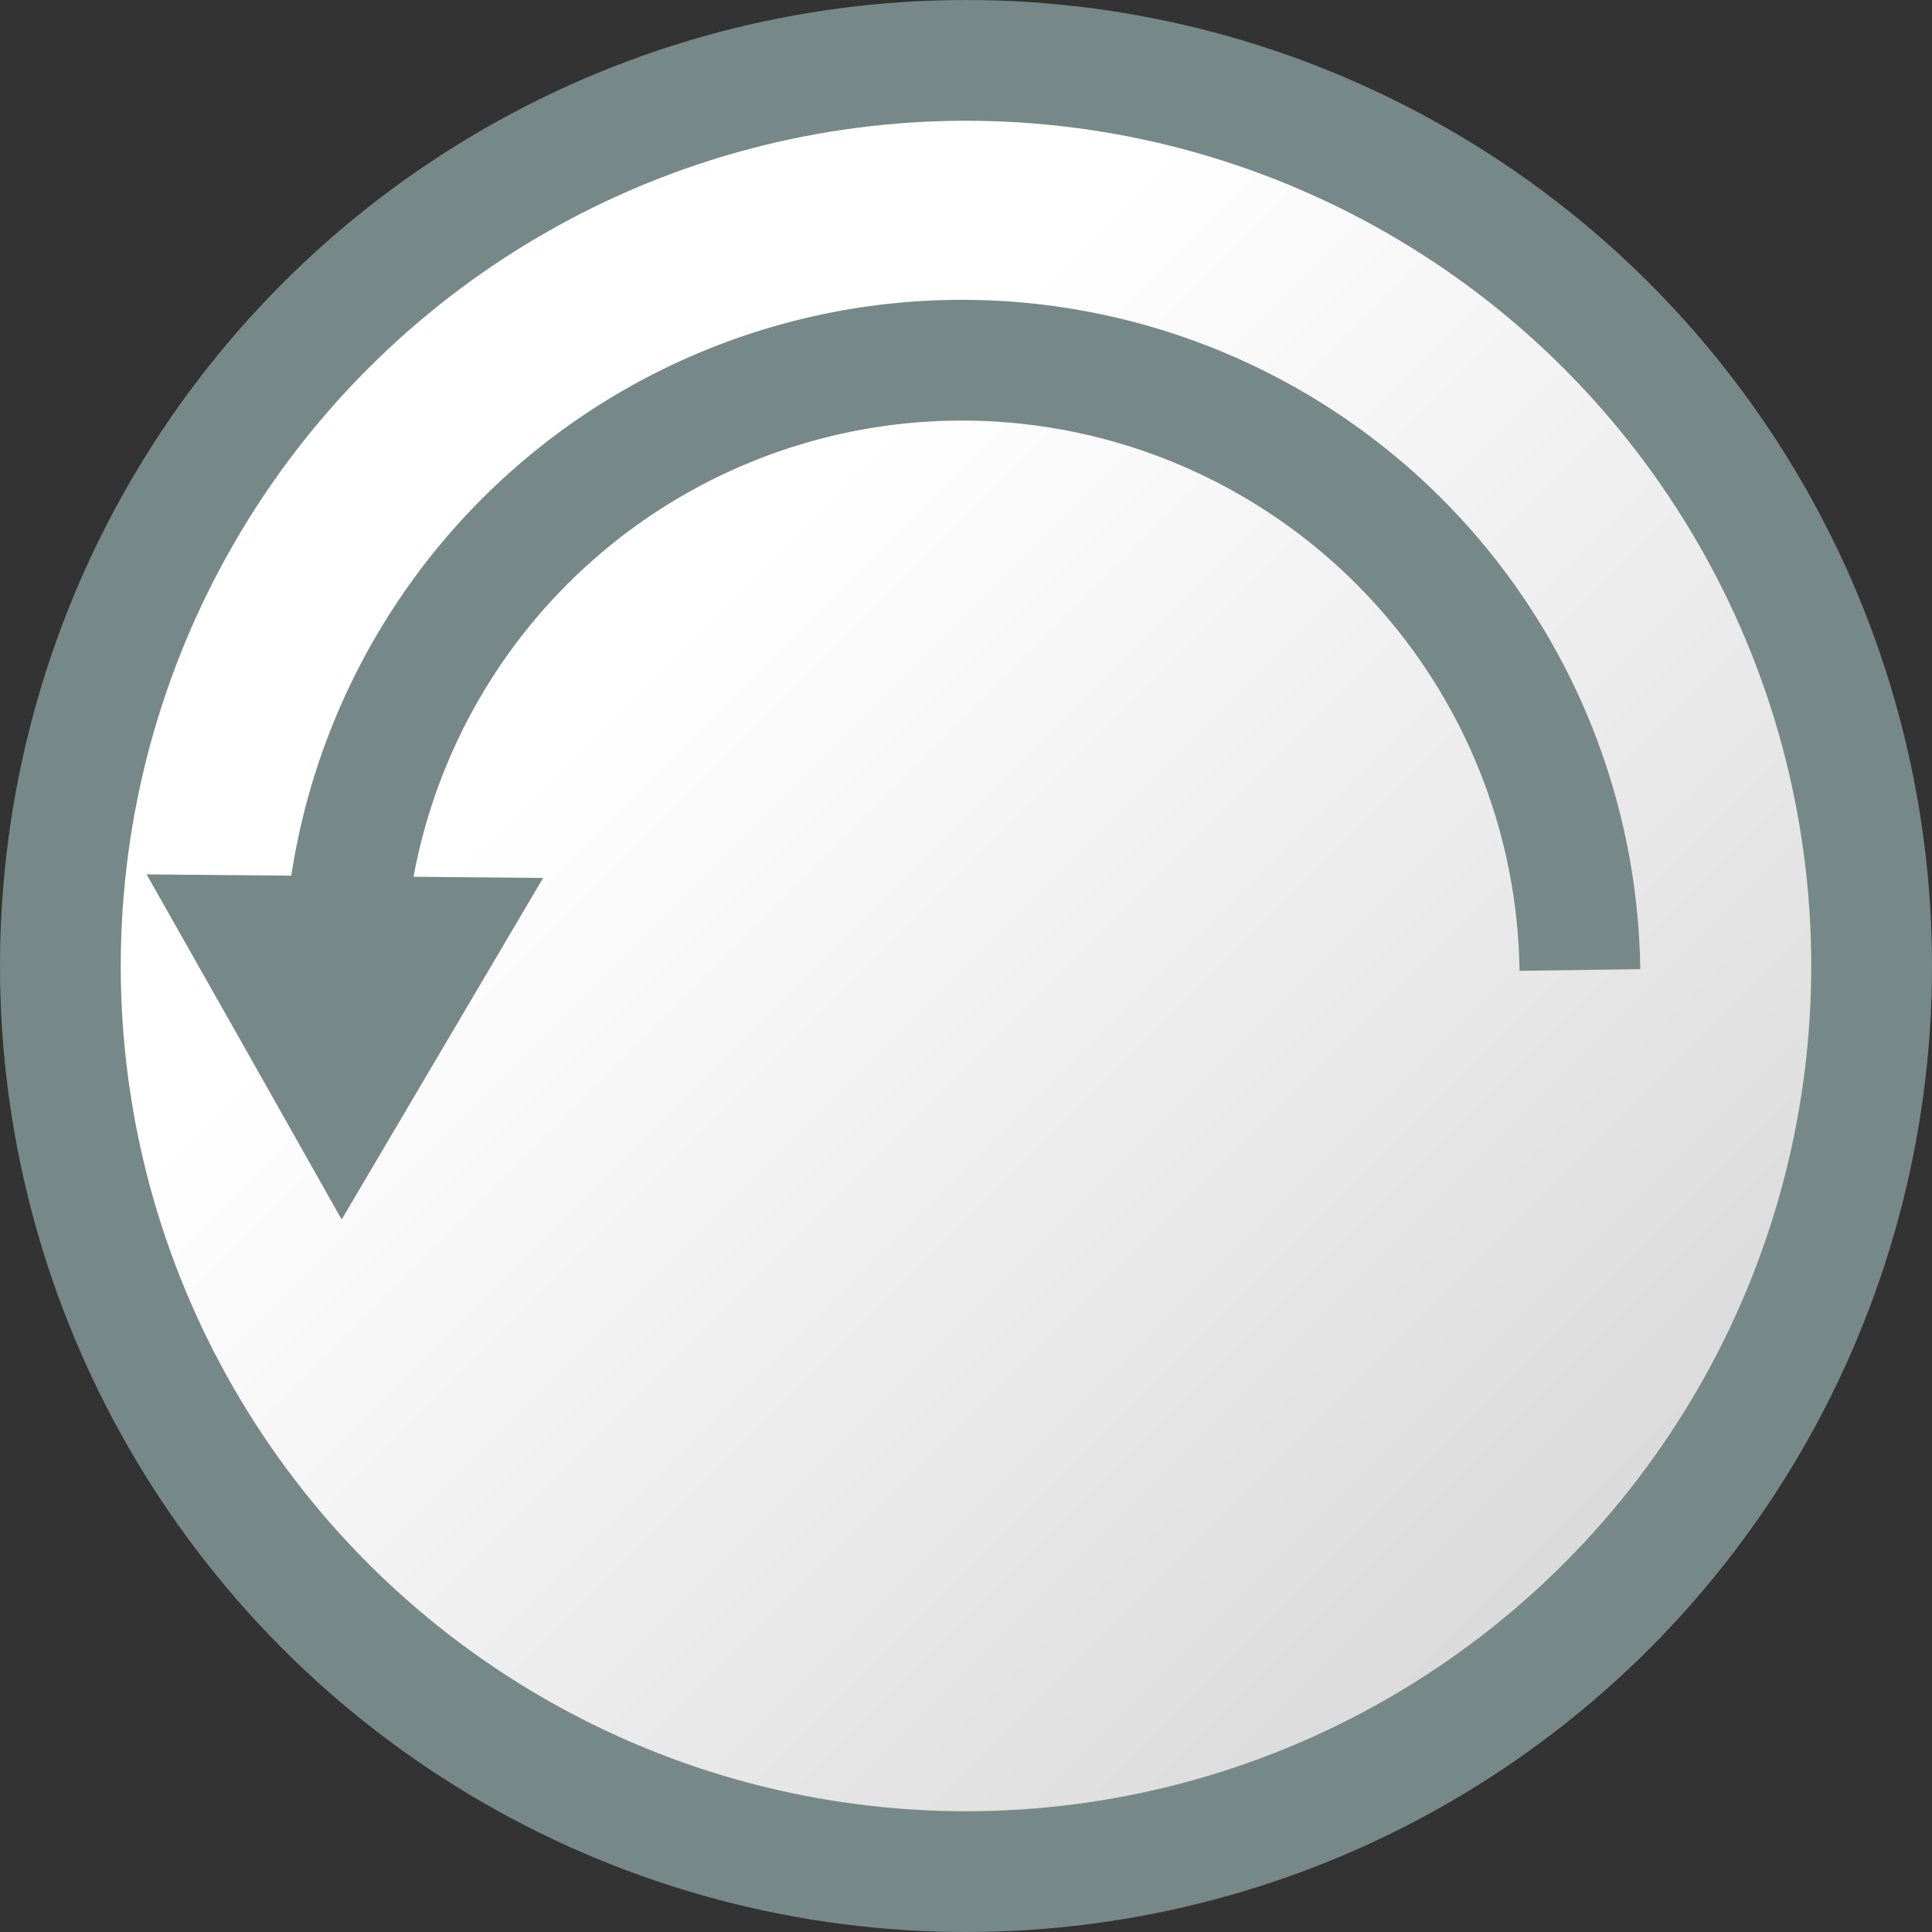 <?xml version="1.0" encoding="UTF-8" standalone="no"?>
<svg
   xmlns:osb="http://www.openswatchbook.org/uri/2009/osb"
   xmlns:dc="http://purl.org/dc/elements/1.1/"
   xmlns:cc="http://creativecommons.org/ns#"
   xmlns:rdf="http://www.w3.org/1999/02/22-rdf-syntax-ns#"
   xmlns:svg="http://www.w3.org/2000/svg"
   xmlns="http://www.w3.org/2000/svg"
   xmlns:sodipodi="http://sodipodi.sourceforge.net/DTD/sodipodi-0.dtd"
   xmlns:inkscape="http://www.inkscape.org/namespaces/inkscape"
   width="16"
   height="16"
   id="svg2"
   version="1.1"
   inkscape:version="0.91 r13725"
   sodipodi:docname="turn_back.svg">
  <rect width="100%" height="100%" fill="#333333" stroke="none"/>
  <sodipodi:namedview
     pagecolor="#ffffff"
     bordercolor="#666666"
     borderopacity="1"
     objecttolerance="10"
     gridtolerance="10"
     guidetolerance="10"
     inkscape:pageopacity="0"
     inkscape:pageshadow="2"
     inkscape:window-width="1920"
     inkscape:window-height="1007"
     id="namedview15"
     showgrid="false"
     inkscape:zoom="29.5"
     inkscape:cx="10.725455"
     inkscape:cy="4.3545658"
     inkscape:window-x="0"
     inkscape:window-y="25"
     inkscape:window-maximized="1"
     inkscape:current-layer="svg2" />
  <defs
     id="defs4">
    <linearGradient
       id="linearGradient5788"
       osb:paint="solid">
      <stop
         style="stop-color:#000000;stop-opacity:1;"
         offset="0"
         id="stop5790" />
    </linearGradient>
    <linearGradient
       id="1"
       x1="8.8817842e-016"
       y1="8.8817842e-016"
       x2="16"
       y2="16"
       gradientUnits="userSpaceOnUse">
      <stop
         offset="0.338"
         stop-color="#fff"
         id="stop7" />
      <stop
         offset="1"
         stop-color="#ccc"
         id="stop9" />
    </linearGradient>
    <linearGradient
       y2="100%"
       x2="100%"
       y1="0%"
       x1="0%"
       id="1-6">
      <stop
         id="stop7-2"
         stop-color="#fff"
         offset=".3" />
      <stop
         id="stop9-9"
         stop-color="#ccc"
         offset="1" />
    </linearGradient>
  </defs>
  <circle
     cx="8"
     cy="8"
     r="7.5"
     style="fill:url(#1);stroke:#788;stroke-width:1"
     id="circle11" />
  <g
     id="g5837"
     transform="translate(-3.176,2.843)">
    <path
       style="fill:none;fill-opacity:1;stroke:#778888;stroke-opacity:1"
       d="M 2.848 8.033 A 5.119 5.119 0 0 1 7.966 2.983 A 5.119 5.119 0 0 1 13.084 8.033 "
       id="path5873"
       transform="translate(3.176,-2.843)" />
    <path
       sodipodi:type="star"
       style="fill:none;fill-opacity:1;stroke:#778888;stroke-opacity:1"
       id="path5906"
       sodipodi:sides="3"
       sodipodi:cx="6.0234718"
       sodipodi:cy="5.3606696"
       sodipodi:r1="0.89558268"
       sodipodi:r2="0.44779134"
       sodipodi:arg1="-0.51445131"
       sodipodi:arg2="0.53274624"
       inkscape:flatsided="false"
       inkscape:rounded="0"
       inkscape:randomized="0"
       d="M 6.803,4.92 6.409,5.588 6.015,6.256 5.634,5.581 5.252,4.906 6.028,4.913 Z"
       inkscape:transform-center-x="-0.0040960975"
       inkscape:transform-center-y="0.22033898" />
  </g>
</svg>
